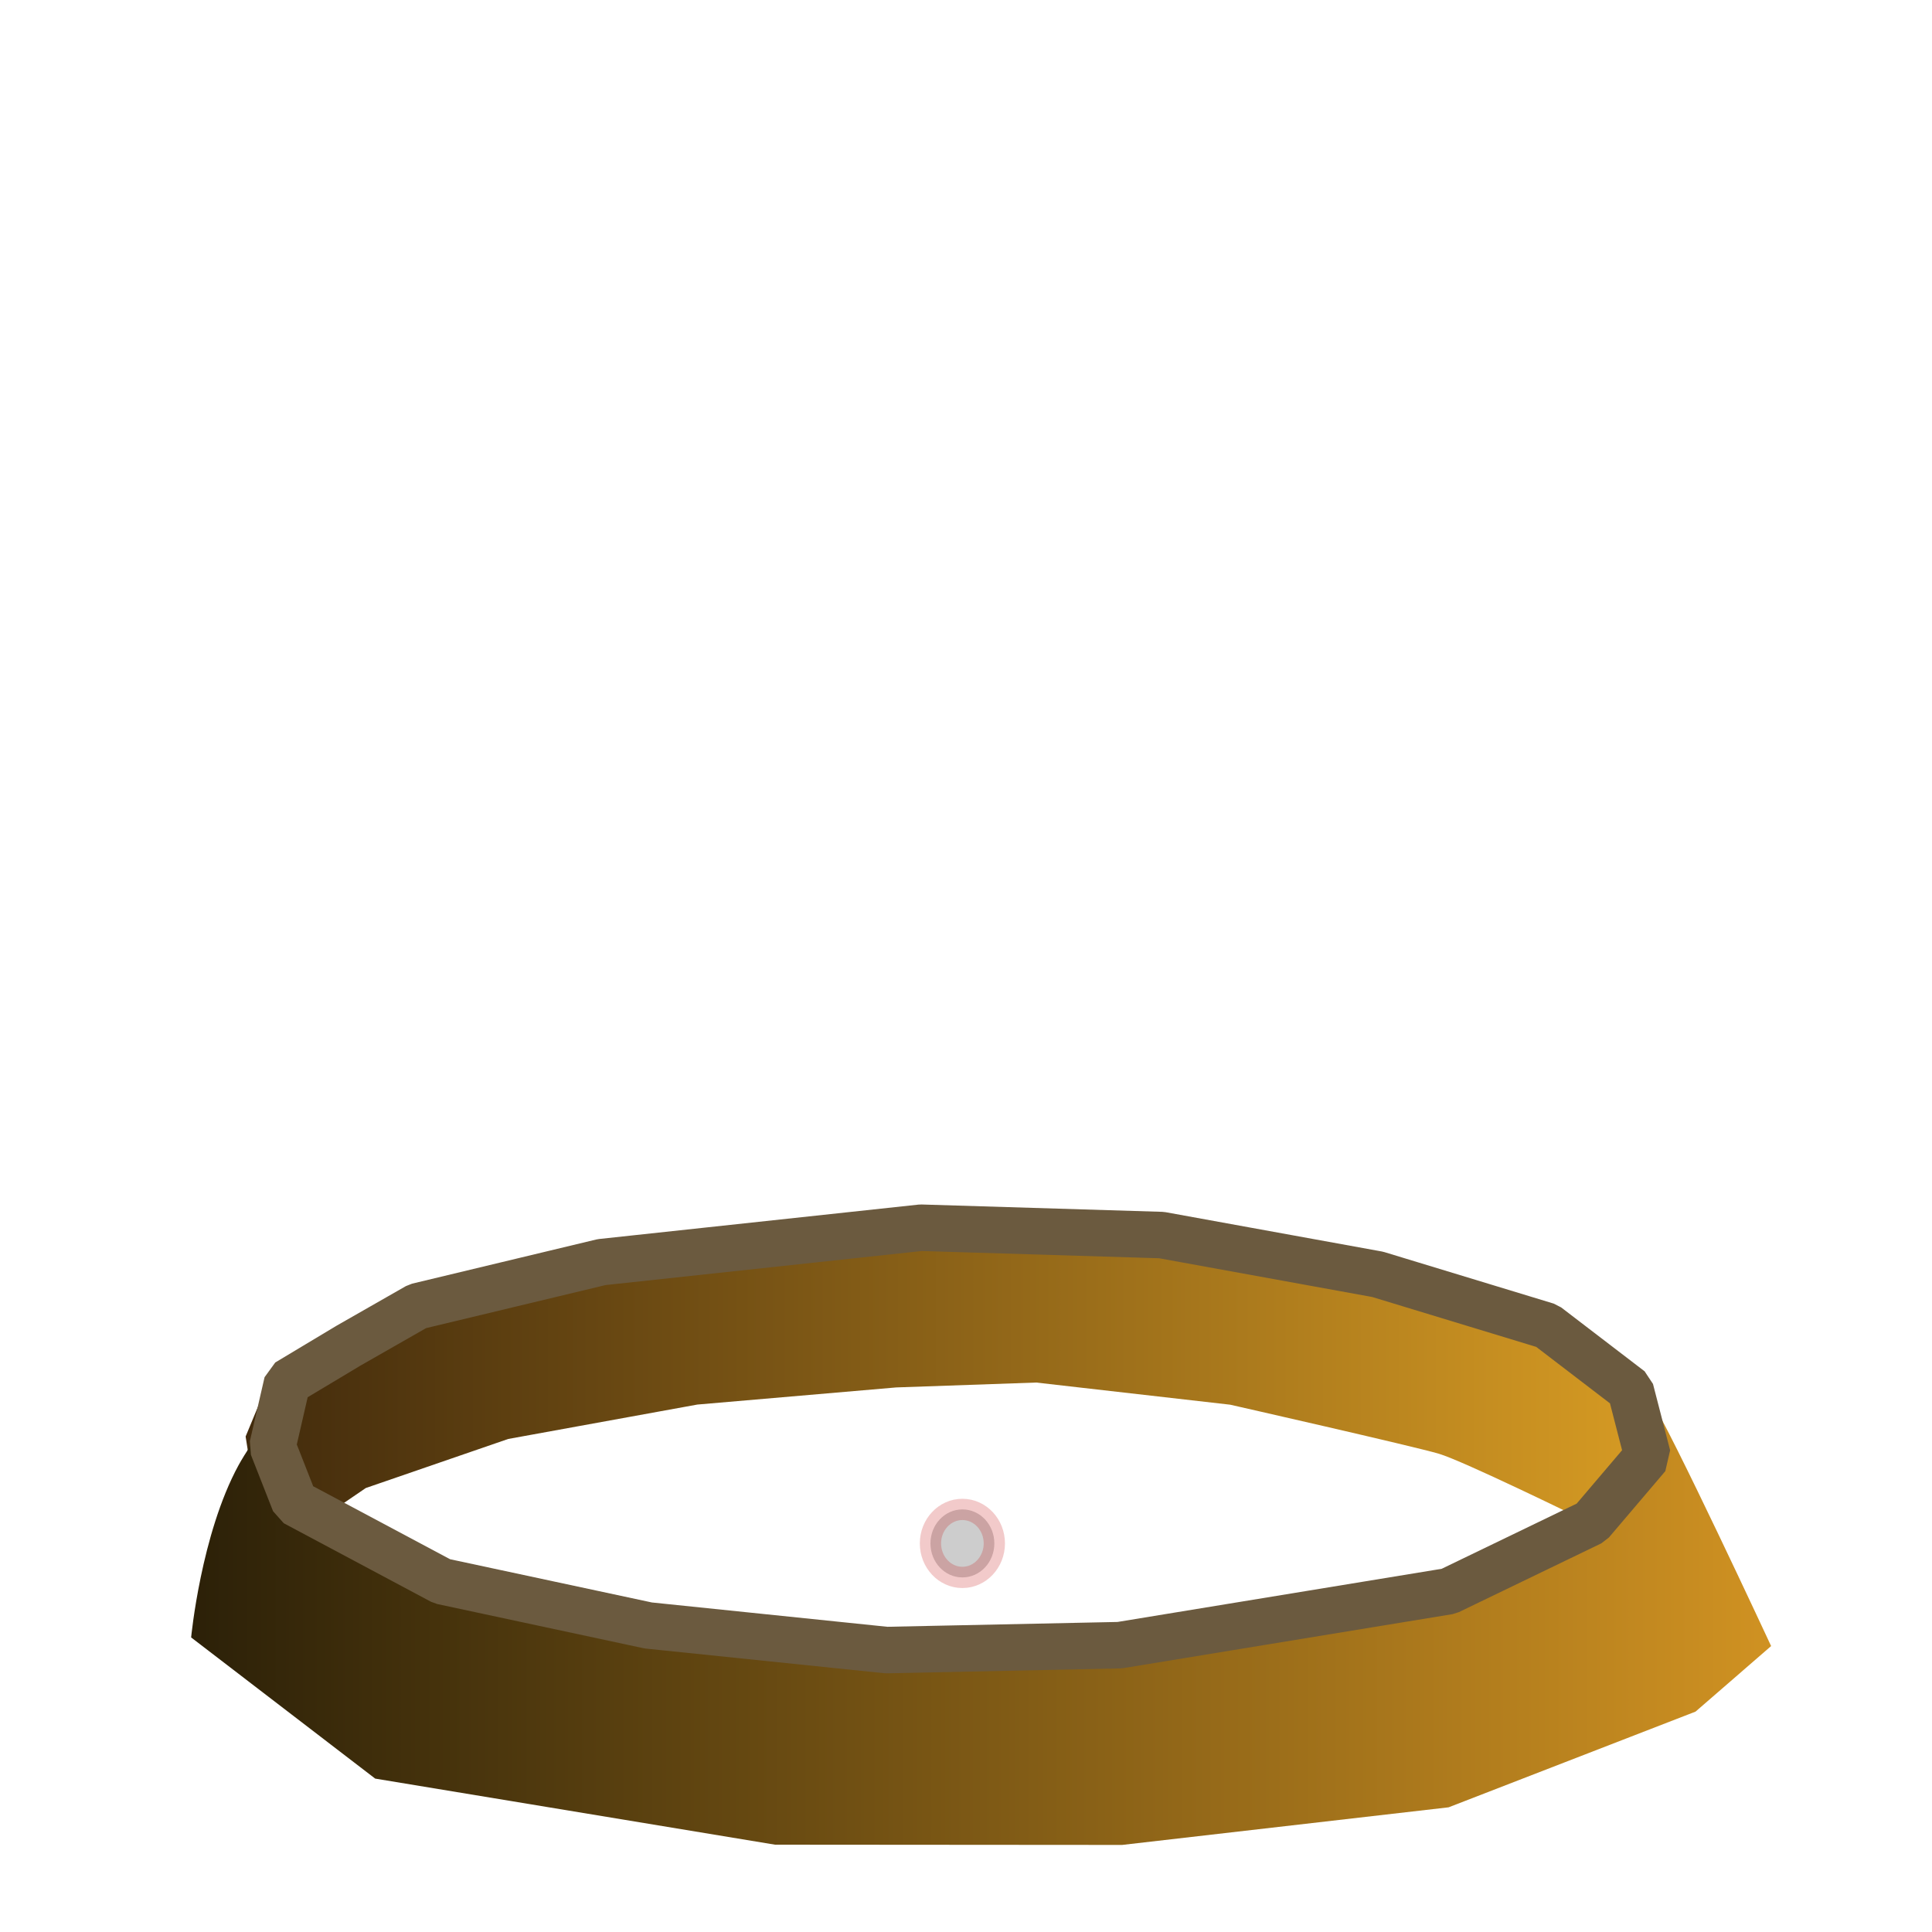 <?xml version="1.0" encoding="UTF-8" standalone="no"?>
<!-- Created with Inkscape (http://www.inkscape.org/) -->

<svg
   width="15mm"
   height="15mm"
   viewBox="0 0 15 15"
   version="1.1"
   id="svg1"
   inkscape:export-filename="bitmap.png"
   inkscape:export-xdpi="96"
   inkscape:export-ydpi="96"
   inkscape:version="1.3.2 (091e20e, 2023-11-25)"
   sodipodi:docname="craters.svg"
   xmlns:inkscape="http://www.inkscape.org/namespaces/inkscape"
   xmlns:sodipodi="http://sodipodi.sourceforge.net/DTD/sodipodi-0.dtd"
   xmlns:xlink="http://www.w3.org/1999/xlink"
   xmlns="http://www.w3.org/2000/svg"
   xmlns:svg="http://www.w3.org/2000/svg">
  <sodipodi:namedview
     id="namedview1"
     pagecolor="#ffffff"
     bordercolor="#000000"
     borderopacity="0.25"
     inkscape:showpageshadow="2"
     inkscape:pageopacity="0.0"
     inkscape:pagecheckerboard="0"
     inkscape:deskcolor="#d1d1d1"
     inkscape:document-units="mm"
     showguides="false"
     inkscape:zoom="13.877997"
     inkscape:cx="20.031709"
     inkscape:cy="30.33579"
     inkscape:window-width="1792"
     inkscape:window-height="993"
     inkscape:window-x="0"
     inkscape:window-y="25"
     inkscape:window-maximized="0"
     inkscape:current-layer="layer1" />
  <defs
     id="defs1">
    <linearGradient
       id="linearGradient9">
      <stop
         style="stop-color:#2b2008;stop-opacity:1;"
         offset="0"
         id="stop10" />
      <stop
         style="stop-color:#d09222;stop-opacity:1;"
         offset="1"
         id="stop11" />
    </linearGradient>
    <linearGradient
       id="linearGradient9-1">
      <stop
         style="stop-color:#412a0c;stop-opacity:1;"
         offset="0"
         id="stop9" />
      <stop
         style="stop-color:#d49923;stop-opacity:1;"
         offset="1"
         id="stop8" />
    </linearGradient>
    <linearGradient
       inkscape:collect="always"
       xlink:href="#linearGradient9"
       id="linearGradient5"
       x1="1.34"
       y1="10.407"
       x2="13.684"
       y2="10.407"
       gradientUnits="userSpaceOnUse"
       gradientTransform="translate(0.095,2.135)" />
    <linearGradient
       inkscape:collect="always"
       xlink:href="#linearGradient9-1"
       id="linearGradient7"
       x1="1.781"
       y1="8.577"
       x2="12.556"
       y2="8.577"
       gradientUnits="userSpaceOnUse"
       gradientTransform="translate(0.095,2.135)" />
    <filter
       inkscape:collect="always"
       style="color-interpolation-filters:sRGB"
       id="filter7"
       x="-0.023"
       y="-0.076"
       width="1.046"
       height="1.151">
      <feGaussianBlur
         inkscape:collect="always"
         stdDeviation="0.028"
         id="feGaussianBlur7" />
    </filter>
  </defs>
  <g
     inkscape:label="Layer 1"
     inkscape:groupmode="layer"
     id="layer1">
    <ellipse
       style="fill:#000000;fill-opacity:0.198;stroke:#c00707;stroke-width:0.165;stroke-dasharray:none;stroke-opacity:0.213"
       id="path5"
       cx="7.472"
       cy="11.983"
       rx="0.248"
       ry="0.264" />
    <path
       style="fill:url(#linearGradient7);fill-rule:evenodd;stroke:#000000;stroke-width:0;stroke-linejoin:bevel;stroke-dasharray:none;stroke-opacity:1"
       d="m 2.421,11.839 0.419,-0.286 1.106,-0.381 1.468,-0.267 1.544,-0.133 1.087,-0.038 1.506,0.172 c 0,0 1.43,0.324 1.621,0.381 0.191,0.057 1.087,0.496 1.087,0.496 l 0.324,-0.248 0.038,-0.534 L 12.24,10.562 11.286,10.123 9.628,9.742 8.084,9.59 5.758,9.685 3.775,9.971 2.498,10.409 l -0.496,0.515 -0.095,0.229 0.057,0.362 z"
       id="path3" />
    <path
       style="fill:url(#linearGradient5);fill-rule:evenodd;stroke:none;stroke-width:0.061;stroke-linejoin:bevel;stroke-opacity:1"
       d="m 1.484,12.713 c 0,0 0.076,-0.801 0.368,-1.337 0.048,-0.088 0.152,-0.242 0.152,-0.242 l 0.966,0.908 2.564,0.62 1.487,0.157 2.465,-0.117 1.761,-0.391 1.017,-0.391 0.352,-0.47 c 0,0 0.039,-0.822 0.196,-0.587 0.157,0.235 0.939,1.917 0.939,1.917 l -0.587,0.509 -1.917,0.743 -2.535,0.292 -2.695,-0.002 -3.104,-0.513 z"
       id="path2"
       sodipodi:nodetypes="csccccccccsccccccc" />
    <path
       style="fill:none;fill-opacity:0.323;fill-rule:evenodd;stroke:#6b5a3f;stroke-width:0.361;stroke-linejoin:bevel;stroke-dasharray:none;stroke-opacity:1;filter:url(#filter7)"
       d="m 4.671,9.799 -1.43,0.343 -0.534,0.305 -0.477,0.286 -0.114,0.496 0.172,0.438 1.144,0.61 1.601,0.343 1.849,0.191 1.811,-0.038 2.555,-0.419 1.106,-0.534 0.438,-0.515 -0.133,-0.515 -0.648,-0.496 -1.315,-0.4 -1.678,-0.305 -1.868,-0.057 z"
       id="path4" />
  </g>
</svg>
